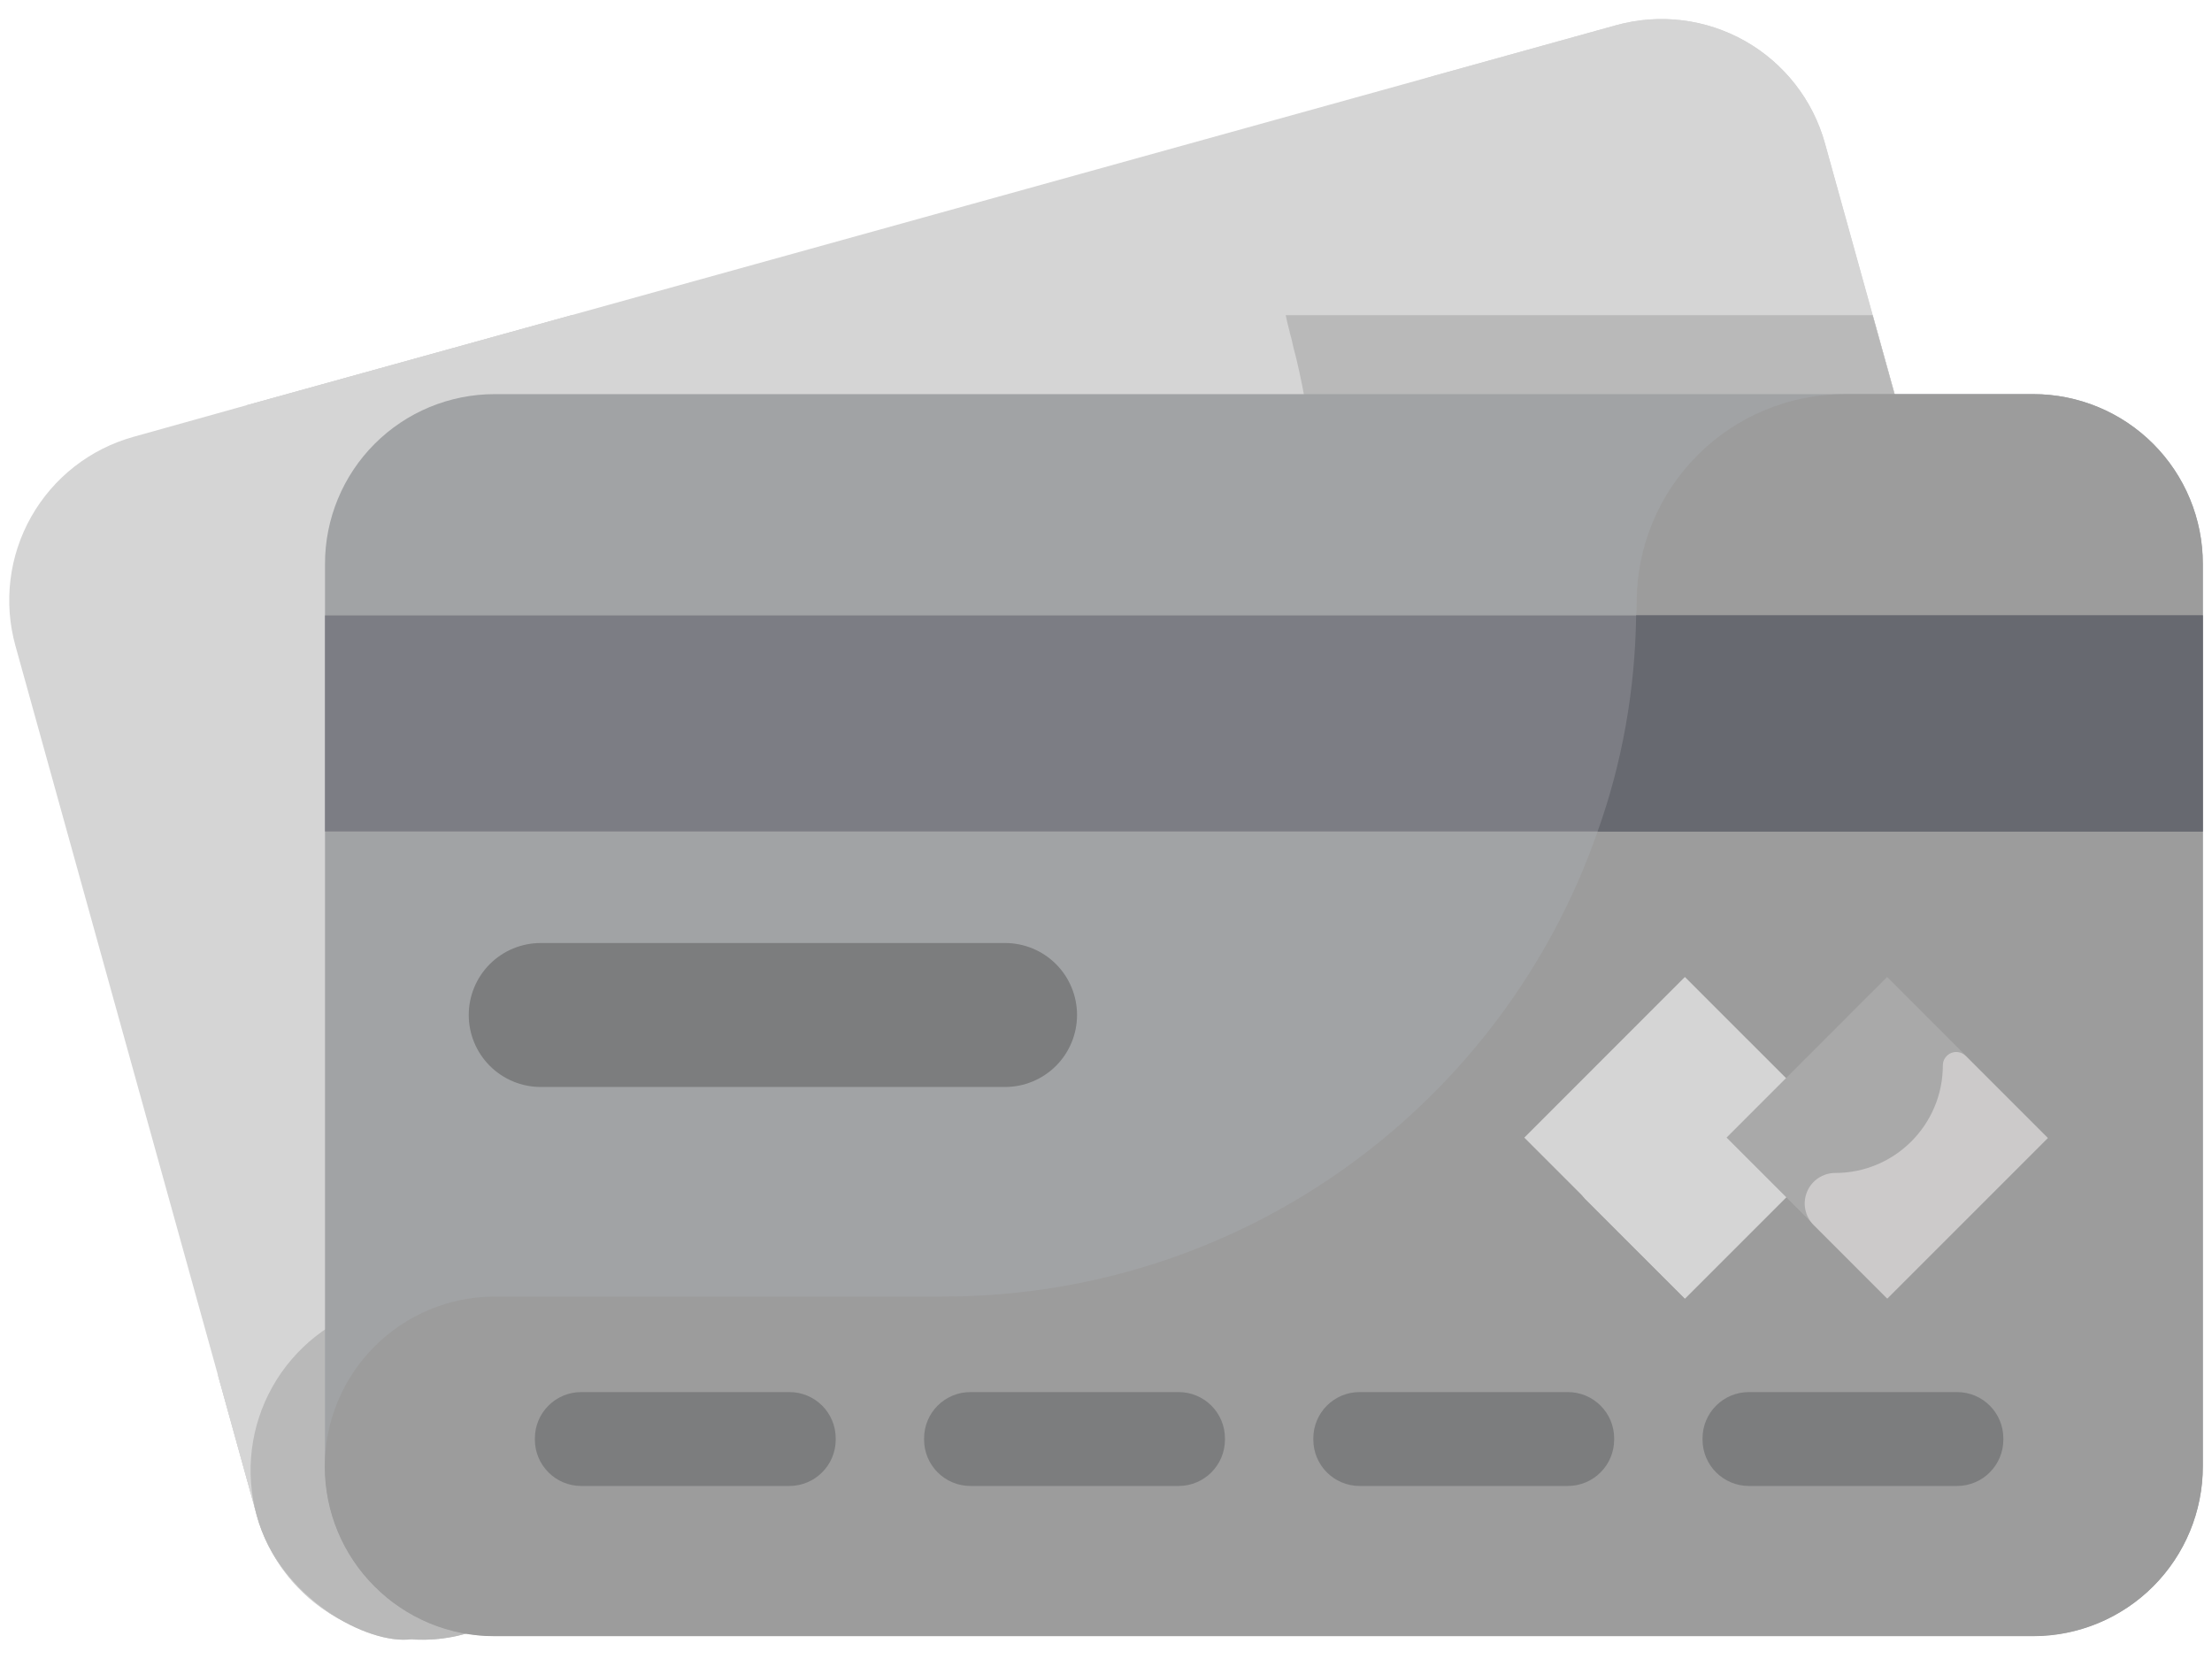 <svg width="88" height="66" viewBox="0 0 88 66" fill="none" xmlns="http://www.w3.org/2000/svg">
<path d="M77.508 48.602L18.53 64.975C16.806 65.455 14.963 65.231 13.404 64.352C11.846 63.474 10.699 62.013 10.217 60.29L8.677 54.733L0.613 25.688C0.376 24.833 0.309 23.941 0.417 23.06C0.525 22.18 0.805 21.33 1.242 20.558C1.679 19.786 2.263 19.108 2.962 18.562C3.661 18.016 4.461 17.614 5.315 17.377L9.828 16.115L22.748 12.535L64.293 1.004C65.148 0.767 66.04 0.7 66.921 0.808C67.801 0.916 68.651 1.196 69.423 1.632C70.195 2.069 70.873 2.653 71.419 3.352C71.965 4.05 72.368 4.85 72.604 5.704L74.502 12.537L82.208 40.29C82.446 41.144 82.513 42.037 82.405 42.917C82.297 43.798 82.017 44.648 81.581 45.42C81.144 46.192 80.56 46.871 79.861 47.417C79.162 47.963 78.363 48.366 77.508 48.602Z" fill="#D5D5D5"/>
<path d="M77.511 48.605L18.532 64.977C16.809 65.457 14.965 65.233 13.407 64.354C11.848 63.476 10.702 62.015 10.22 60.292L8.68 54.735V20.152C8.68 18.672 9.1 17.286 9.831 16.119L22.751 12.539H74.503L82.209 40.292C82.447 41.146 82.513 42.039 82.406 42.919C82.298 43.8 82.018 44.65 81.582 45.422C81.145 46.194 80.561 46.873 79.862 47.419C79.163 47.965 78.364 48.368 77.509 48.605H77.511Z" fill="#D5D5D5"/>
<path d="M81.416 45.71C81.121 46.161 80.78 46.581 80.389 46.97C79.611 47.734 78.647 48.294 77.525 48.605H77.511L18.532 64.977C17.834 65.177 17.108 65.255 16.383 65.21C14.656 65.457 11.109 63.579 10.22 60.292L8.68 54.735V20.152C8.68 18.672 9.1 17.286 9.831 16.119L22.751 12.539H74.503L82.209 40.292C82.462 41.2 82.522 42.152 82.386 43.085C82.249 44.018 81.92 44.913 81.416 45.71Z" fill="#D5D5D5"/>
<path d="M72.601 5.708L82.207 40.301C82.688 42.024 82.465 43.867 81.587 45.426C80.709 46.984 79.248 48.13 77.525 48.612L18.539 64.992C17.684 65.229 16.791 65.296 15.911 65.188C15.03 65.08 14.18 64.8 13.407 64.363C11.848 63.481 10.702 62.016 10.223 60.29C9.743 58.564 9.97 56.718 10.851 55.158C11.733 53.598 13.198 52.453 14.925 51.974L32.099 47.204C43.717 43.979 51.526 33.794 52.252 22.41C52.461 19.483 52.183 16.542 51.43 13.706C51.402 13.54 51.364 13.375 51.316 13.213L51.31 13.194C51.02 12.145 50.939 11.05 51.072 9.971C51.206 8.891 51.55 7.849 52.087 6.903C52.623 5.957 53.341 5.125 54.199 4.457C55.057 3.788 56.038 3.295 57.087 3.006L64.305 1.001C66.029 0.525 67.872 0.754 69.428 1.636C70.984 2.519 72.125 3.984 72.601 5.708Z" fill="#D5D5D5"/>
<path d="M81.409 45.71C81.114 46.161 80.773 46.581 80.382 46.97C79.603 47.734 78.64 48.294 77.518 48.605H77.504L18.525 64.994C17.828 65.196 17.1 65.27 16.376 65.212C14.649 65.459 11.102 63.581 10.213 60.294C9.736 58.566 9.964 56.72 10.845 55.16C11.726 53.599 13.189 52.451 14.914 51.966L32.096 47.203C43.709 43.981 51.523 33.785 52.238 22.408C52.453 19.483 52.18 16.543 51.429 13.708C51.398 13.535 51.353 13.381 51.305 13.21V13.194C51.243 12.975 51.196 12.757 51.149 12.539H74.496L82.202 40.292C82.455 41.2 82.515 42.152 82.379 43.085C82.242 44.018 81.913 44.913 81.409 45.71Z" fill="#B9B9B9"/>
<path d="M70.433 33.87L63.672 35.748C63.459 35.807 63.236 35.824 63.016 35.797C62.796 35.77 62.583 35.7 62.39 35.591C62.197 35.482 62.027 35.336 61.891 35.161C61.754 34.987 61.654 34.787 61.594 34.573L59.718 27.813C59.659 27.6 59.642 27.376 59.669 27.156C59.696 26.936 59.766 26.724 59.875 26.531C59.984 26.338 60.13 26.168 60.304 26.032C60.479 25.895 60.679 25.794 60.892 25.735L67.653 23.859C67.866 23.799 68.089 23.782 68.309 23.809C68.529 23.836 68.742 23.906 68.935 24.015C69.128 24.124 69.298 24.27 69.434 24.445C69.571 24.62 69.671 24.82 69.731 25.033L71.607 31.793C71.727 32.224 71.67 32.685 71.45 33.075C71.229 33.464 70.864 33.75 70.433 33.87Z" fill="#D5D5D5"/>
<path d="M67.655 23.859C66.535 24.168 65.878 25.329 66.189 26.45L66.278 26.766C66.651 28.11 66.475 29.548 65.788 30.762C65.102 31.977 63.961 32.869 62.617 33.242L61.328 33.6L61.597 34.573C61.656 34.787 61.757 34.987 61.893 35.161C62.03 35.336 62.199 35.482 62.392 35.591C62.585 35.7 62.798 35.77 63.018 35.797C63.238 35.824 63.461 35.807 63.675 35.748L70.435 33.87C70.866 33.75 71.232 33.464 71.452 33.075C71.672 32.685 71.729 32.224 71.609 31.793L69.733 25.033C69.674 24.82 69.573 24.62 69.436 24.445C69.3 24.27 69.13 24.124 68.937 24.015C68.744 23.906 68.532 23.836 68.312 23.809C68.091 23.782 67.868 23.799 67.655 23.859ZM32.257 38.506L14.457 43.45C14.093 43.554 13.713 43.585 13.337 43.541C12.962 43.497 12.599 43.38 12.269 43.195C11.939 43.01 11.649 42.762 11.416 42.465C11.183 42.168 11.01 41.827 10.909 41.463C10.808 41.099 10.78 40.718 10.827 40.343C10.873 39.968 10.994 39.606 11.181 39.278C11.368 38.949 11.619 38.661 11.918 38.43C12.217 38.199 12.559 38.03 12.924 37.931L30.724 32.986C31.453 32.789 32.231 32.889 32.887 33.264C33.544 33.638 34.025 34.257 34.227 34.985C34.43 35.713 34.336 36.491 33.967 37.15C33.598 37.809 32.983 38.298 32.257 38.506ZM28.237 56.095L20.255 58.311C19.784 58.442 19.28 58.38 18.855 58.14C18.43 57.9 18.117 57.5 17.986 57.029L17.973 56.98C17.7 55.999 18.275 54.984 19.255 54.711L27.237 52.497C28.217 52.224 29.231 52.799 29.504 53.779L29.518 53.826C29.791 54.808 29.217 55.822 28.237 56.095ZM43.155 51.953L35.173 54.168C34.702 54.298 34.199 54.236 33.774 53.996C33.349 53.755 33.037 53.356 32.906 52.886L32.893 52.839C32.62 51.857 33.195 50.842 34.175 50.569L42.157 48.353C43.137 48.081 44.151 48.655 44.424 49.637L44.437 49.684C44.709 50.666 44.135 51.681 43.155 51.953ZM58.073 47.809L50.095 50.026C49.624 50.157 49.12 50.095 48.694 49.854C48.269 49.613 47.956 49.213 47.826 48.742L47.813 48.695C47.54 47.713 48.115 46.699 49.095 46.426L57.075 44.209C58.057 43.937 59.071 44.513 59.344 45.493L59.357 45.54C59.629 46.522 59.053 47.537 58.073 47.809ZM72.995 43.666L65.013 45.884C64.542 46.014 64.039 45.952 63.614 45.711C63.189 45.471 62.876 45.071 62.746 44.6L62.731 44.551C62.458 43.571 63.033 42.555 64.015 42.284L71.995 40.066C72.977 39.795 73.991 40.37 74.264 41.349L74.277 41.397C74.549 42.379 73.975 43.395 72.995 43.666Z" fill="#D5D5D5"/>
<path d="M80.888 65.083H19.675C17.886 65.083 16.171 64.372 14.906 63.107C13.641 61.842 12.93 60.127 12.93 58.338V22.429C12.929 21.543 13.104 20.665 13.443 19.847C13.781 19.028 14.278 18.284 14.905 17.657C15.531 17.03 16.275 16.533 17.093 16.194C17.912 15.855 18.789 15.68 19.675 15.68H80.888C81.774 15.679 82.652 15.854 83.471 16.193C84.29 16.532 85.034 17.029 85.661 17.656C86.287 18.283 86.785 19.027 87.124 19.846C87.463 20.665 87.637 21.542 87.637 22.429V58.338C87.637 59.224 87.462 60.101 87.123 60.92C86.783 61.738 86.286 62.482 85.659 63.108C85.033 63.735 84.289 64.231 83.47 64.57C82.651 64.909 81.774 65.084 80.888 65.083Z" fill="#A1A3A5"/>
<path d="M87.631 22.436V58.338C87.633 60.127 86.925 61.843 85.662 63.11C84.399 64.376 82.685 65.09 80.896 65.092H19.678C18.791 65.094 17.912 64.92 17.091 64.581C16.271 64.241 15.527 63.743 14.9 63.114C14.272 62.488 13.773 61.743 13.434 60.924C13.094 60.104 12.92 59.225 12.922 58.338C12.924 56.547 13.636 54.83 14.902 53.563C16.169 52.297 17.885 51.584 19.676 51.581H37.502C49.56 51.581 59.809 43.86 63.556 33.083C64.524 30.391 65.049 27.487 65.091 24.476C65.113 24.309 65.113 24.14 65.113 23.972V23.951C65.114 22.863 65.329 21.786 65.746 20.782C66.163 19.777 66.774 18.865 67.544 18.097C68.314 17.329 69.228 16.72 70.233 16.305C71.239 15.89 72.316 15.678 73.404 15.68H80.895C81.781 15.681 82.658 15.857 83.476 16.197C84.294 16.537 85.037 17.035 85.662 17.663C86.288 18.29 86.784 19.034 87.121 19.853C87.459 20.672 87.632 21.55 87.631 22.436Z" fill="#9C9C9C"/>
<path d="M12.93 24.484H87.639V33.077H12.93V24.484Z" fill="#7C7D84"/>
<path d="M87.631 24.477V33.084H63.555C64.524 30.391 65.049 27.488 65.091 24.477H87.631Z" fill="#676970"/>
<path d="M39.985 43.243H21.512C20.753 43.243 20.024 42.941 19.487 42.404C18.95 41.867 18.648 41.139 18.648 40.379C18.648 39.62 18.95 38.891 19.487 38.354C20.024 37.817 20.753 37.516 21.512 37.516H39.985C40.744 37.516 41.473 37.817 42.01 38.354C42.547 38.891 42.848 39.62 42.848 40.379C42.848 41.139 42.547 41.867 42.01 42.404C41.473 42.941 40.744 43.243 39.985 43.243ZM31.403 59.116H23.123C22.105 59.116 21.279 58.29 21.279 57.272V57.223C21.279 56.205 22.105 55.381 23.123 55.381H31.405C32.423 55.381 33.247 56.205 33.247 57.223V57.272C33.247 58.29 32.421 59.116 31.403 59.116ZM46.888 59.116H38.607C37.588 59.116 36.763 58.29 36.763 57.272V57.223C36.763 56.205 37.588 55.381 38.607 55.381H46.888C47.907 55.381 48.732 56.205 48.732 57.223V57.272C48.732 58.29 47.907 59.116 46.888 59.116ZM62.372 59.116H54.09C53.072 59.116 52.248 58.29 52.248 57.272V57.223C52.248 56.205 53.072 55.381 54.09 55.381H62.372C63.39 55.381 64.216 56.205 64.216 57.223V57.272C64.216 58.29 63.39 59.116 62.372 59.116ZM77.858 59.116H69.576C68.558 59.116 67.732 58.29 67.732 57.272V57.223C67.732 56.205 68.558 55.381 69.576 55.381H77.858C78.876 55.381 79.699 56.205 79.699 57.223V57.272C79.699 58.29 78.876 59.116 77.858 59.116Z" fill="#7C7D7E"/>
<path d="M67.03 38.867L73.419 45.258L67.03 51.645L60.641 45.258L67.03 38.867Z" fill="#D5D5D5"/>
<path d="M67.441 42.309V42.364C67.441 44.382 65.804 46.019 63.786 46.019C63.589 46.018 63.396 46.076 63.232 46.186C63.068 46.295 62.94 46.451 62.865 46.633C62.789 46.815 62.77 47.016 62.809 47.209C62.847 47.402 62.943 47.58 63.083 47.719L67.032 51.666L73.421 45.277L69.57 41.426C69.395 41.252 69.173 41.134 68.932 41.086C68.69 41.038 68.44 41.063 68.212 41.158C67.985 41.252 67.79 41.411 67.653 41.616C67.516 41.821 67.443 42.061 67.443 42.308L67.441 42.309Z" fill="#D5D5D5"/>
<path d="M75.075 38.867L81.464 45.256L75.075 51.644L68.688 45.256L75.075 38.867Z" fill="#A9A9A9"/>
<path d="M77.292 42.382C77.292 44.747 75.376 46.664 73.012 46.664C72.772 46.663 72.537 46.735 72.337 46.868C72.137 47.001 71.982 47.191 71.89 47.413C71.798 47.635 71.773 47.879 71.82 48.114C71.867 48.35 71.982 48.566 72.152 48.736L75.081 51.665L81.47 45.276L78.201 42.007C78.127 41.933 78.032 41.882 77.928 41.862C77.825 41.841 77.718 41.852 77.621 41.892C77.524 41.932 77.441 42.001 77.382 42.088C77.323 42.175 77.292 42.276 77.292 42.382Z" fill="#CCCACA"/>
</svg>
